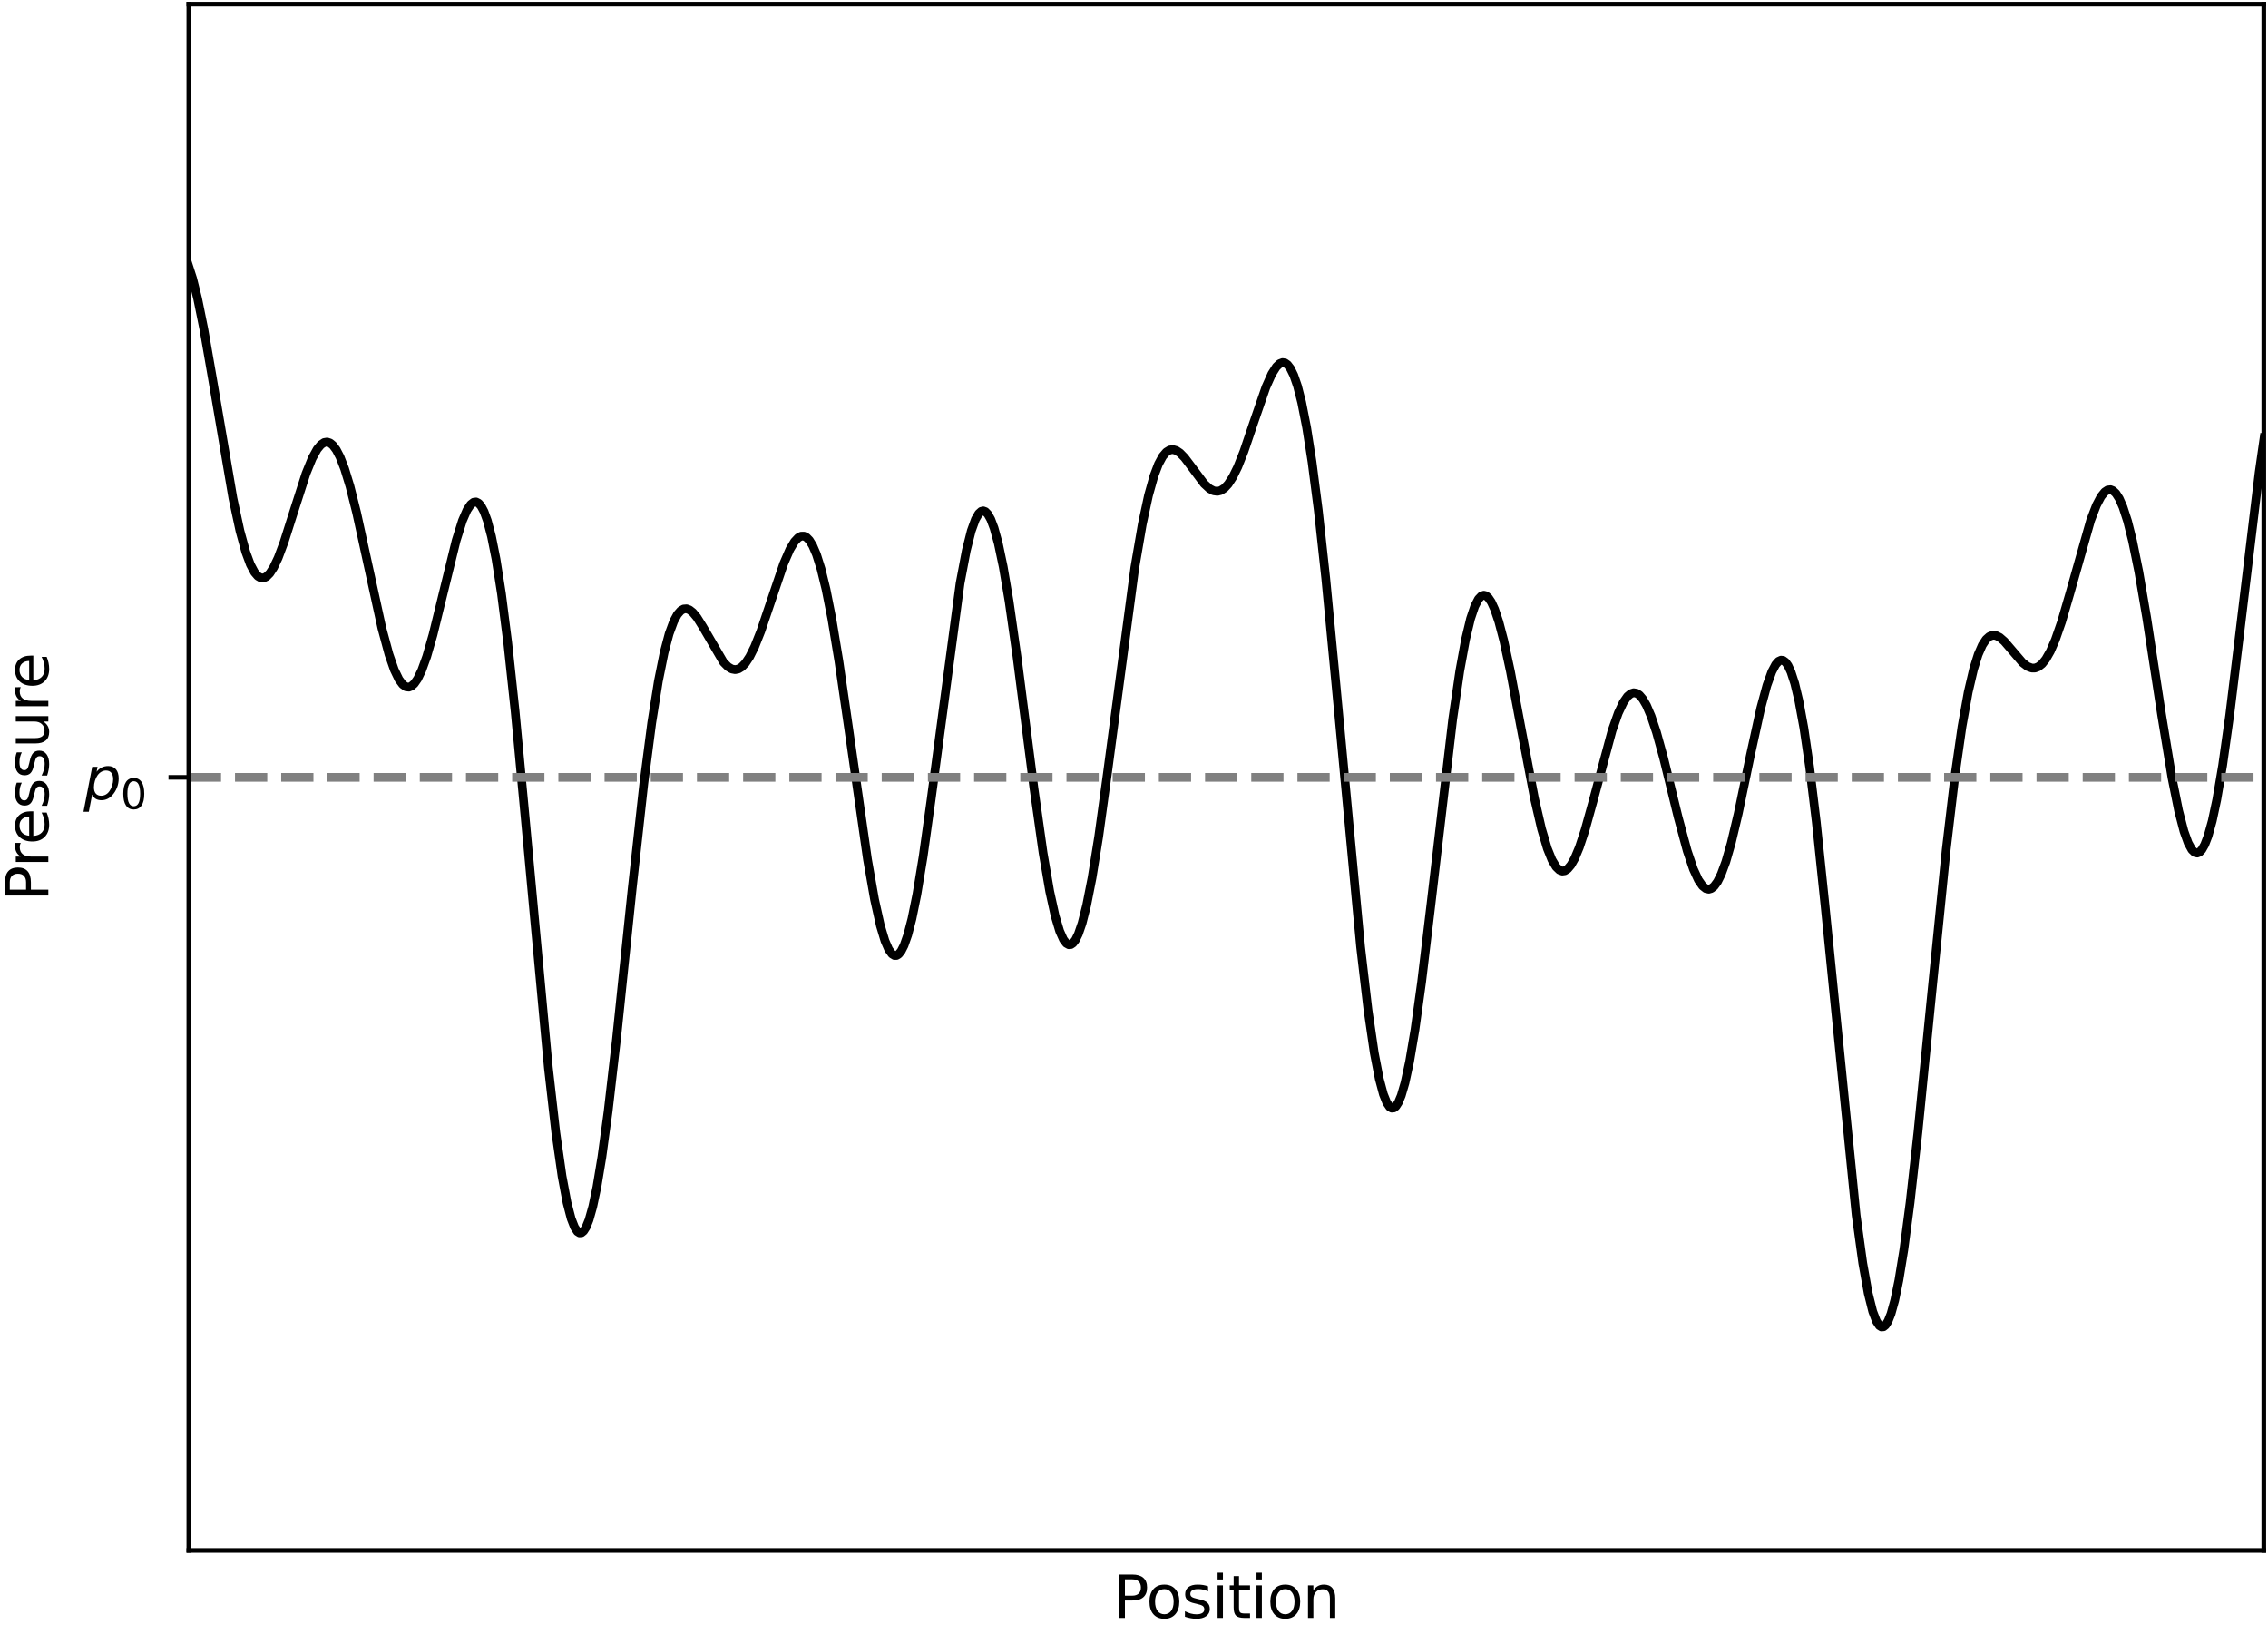 <?xml version="1.0" encoding="utf-8" standalone="no"?>
<!DOCTYPE svg PUBLIC "-//W3C//DTD SVG 1.1//EN"
  "http://www.w3.org/Graphics/SVG/1.1/DTD/svg11.dtd">
<svg xmlns:xlink="http://www.w3.org/1999/xlink" width="390.338pt" height="281.23pt" viewBox="0 0 390.338 281.23" xmlns="http://www.w3.org/2000/svg" version="1.1">
 <defs>
  <style type="text/css">*{stroke-linejoin: round; stroke-linecap: butt}</style>
 </defs>
 <g id="figure_1">
  <g id="patch_1">
   <path d="M 0 281.23 
L 390.338 281.23 
L 390.338 0 
L 0 0 
z
" style="fill: #ffffff"/>
  </g>
  <g id="axes_1">
   <g id="patch_2">
    <path d="M 32.498 266.832 
L 389.618 266.832 
L 389.618 0.72 
L 32.498 0.72 
z
" style="fill: #ffffff"/>
   </g>
   <g id="matplotlib.axis_1">
    <g id="text_1">
     <!-- Position -->
     <g transform="translate(191.594 278.43)scale(0.1 -0.1)">
      <defs>
       <path id="DejaVuSans-50" d="M 1259 4147 
L 1259 2394 
L 2053 2394 
Q 2494 2394 2734 2622 
Q 2975 2850 2975 3272 
Q 2975 3691 2734 3919 
Q 2494 4147 2053 4147 
L 1259 4147 
z
M 628 4666 
L 2053 4666 
Q 2838 4666 3239 4311 
Q 3641 3956 3641 3272 
Q 3641 2581 3239 2228 
Q 2838 1875 2053 1875 
L 1259 1875 
L 1259 0 
L 628 0 
L 628 4666 
z
" transform="scale(0.016)"/>
       <path id="DejaVuSans-6f" d="M 1959 3097 
Q 1497 3097 1228 2736 
Q 959 2375 959 1747 
Q 959 1119 1226 758 
Q 1494 397 1959 397 
Q 2419 397 2687 759 
Q 2956 1122 2956 1747 
Q 2956 2369 2687 2733 
Q 2419 3097 1959 3097 
z
M 1959 3584 
Q 2709 3584 3137 3096 
Q 3566 2609 3566 1747 
Q 3566 888 3137 398 
Q 2709 -91 1959 -91 
Q 1206 -91 779 398 
Q 353 888 353 1747 
Q 353 2609 779 3096 
Q 1206 3584 1959 3584 
z
" transform="scale(0.016)"/>
       <path id="DejaVuSans-73" d="M 2834 3397 
L 2834 2853 
Q 2591 2978 2328 3040 
Q 2066 3103 1784 3103 
Q 1356 3103 1142 2972 
Q 928 2841 928 2578 
Q 928 2378 1081 2264 
Q 1234 2150 1697 2047 
L 1894 2003 
Q 2506 1872 2764 1633 
Q 3022 1394 3022 966 
Q 3022 478 2636 193 
Q 2250 -91 1575 -91 
Q 1294 -91 989 -36 
Q 684 19 347 128 
L 347 722 
Q 666 556 975 473 
Q 1284 391 1588 391 
Q 1994 391 2212 530 
Q 2431 669 2431 922 
Q 2431 1156 2273 1281 
Q 2116 1406 1581 1522 
L 1381 1569 
Q 847 1681 609 1914 
Q 372 2147 372 2553 
Q 372 3047 722 3315 
Q 1072 3584 1716 3584 
Q 2034 3584 2315 3537 
Q 2597 3491 2834 3397 
z
" transform="scale(0.016)"/>
       <path id="DejaVuSans-69" d="M 603 3500 
L 1178 3500 
L 1178 0 
L 603 0 
L 603 3500 
z
M 603 4863 
L 1178 4863 
L 1178 4134 
L 603 4134 
L 603 4863 
z
" transform="scale(0.016)"/>
       <path id="DejaVuSans-74" d="M 1172 4494 
L 1172 3500 
L 2356 3500 
L 2356 3053 
L 1172 3053 
L 1172 1153 
Q 1172 725 1289 603 
Q 1406 481 1766 481 
L 2356 481 
L 2356 0 
L 1766 0 
Q 1100 0 847 248 
Q 594 497 594 1153 
L 594 3053 
L 172 3053 
L 172 3500 
L 594 3500 
L 594 4494 
L 1172 4494 
z
" transform="scale(0.016)"/>
       <path id="DejaVuSans-6e" d="M 3513 2113 
L 3513 0 
L 2938 0 
L 2938 2094 
Q 2938 2591 2744 2837 
Q 2550 3084 2163 3084 
Q 1697 3084 1428 2787 
Q 1159 2491 1159 1978 
L 1159 0 
L 581 0 
L 581 3500 
L 1159 3500 
L 1159 2956 
Q 1366 3272 1645 3428 
Q 1925 3584 2291 3584 
Q 2894 3584 3203 3211 
Q 3513 2838 3513 2113 
z
" transform="scale(0.016)"/>
      </defs>
      <use xlink:href="#DejaVuSans-50"/>
      <use xlink:href="#DejaVuSans-6f" x="56.678"/>
      <use xlink:href="#DejaVuSans-73" x="117.859"/>
      <use xlink:href="#DejaVuSans-69" x="169.959"/>
      <use xlink:href="#DejaVuSans-74" x="197.742"/>
      <use xlink:href="#DejaVuSans-69" x="236.951"/>
      <use xlink:href="#DejaVuSans-6f" x="264.734"/>
      <use xlink:href="#DejaVuSans-6e" x="325.916"/>
     </g>
    </g>
   </g>
   <g id="matplotlib.axis_2">
    <g id="ytick_1">
     <g id="line2d_1">
      <defs>
       <path id="me7d524e7b5" d="M 0 0 
L -3.5 0 
" style="stroke: #000000; stroke-width: 0.8"/>
      </defs>
      <g>
       <use xlink:href="#me7d524e7b5" x="32.498" y="133.776" style="stroke: #000000; stroke-width: 0.8"/>
      </g>
     </g>
     <g id="text_2">
      <!-- $p_0$ -->
      <g transform="translate(14.398 137.565)scale(0.1 -0.1)">
       <defs>
        <path id="DejaVuSans-Oblique-70" d="M 3175 2156 
Q 3175 2616 2975 2859 
Q 2775 3103 2400 3103 
Q 2144 3103 1911 2972 
Q 1678 2841 1497 2591 
Q 1319 2344 1212 1994 
Q 1106 1644 1106 1300 
Q 1106 863 1306 627 
Q 1506 391 1875 391 
Q 2147 391 2380 519 
Q 2613 647 2778 891 
Q 2956 1147 3065 1494 
Q 3175 1841 3175 2156 
z
M 1394 2969 
Q 1625 3272 1939 3428 
Q 2253 3584 2638 3584 
Q 3175 3584 3472 3232 
Q 3769 2881 3769 2247 
Q 3769 1728 3584 1258 
Q 3400 788 3053 416 
Q 2822 169 2531 39 
Q 2241 -91 1919 -91 
Q 1547 -91 1294 64 
Q 1041 219 916 525 
L 556 -1331 
L -19 -1331 
L 922 3500 
L 1497 3500 
L 1394 2969 
z
" transform="scale(0.016)"/>
        <path id="DejaVuSans-30" d="M 2034 4250 
Q 1547 4250 1301 3770 
Q 1056 3291 1056 2328 
Q 1056 1369 1301 889 
Q 1547 409 2034 409 
Q 2525 409 2770 889 
Q 3016 1369 3016 2328 
Q 3016 3291 2770 3770 
Q 2525 4250 2034 4250 
z
M 2034 4750 
Q 2819 4750 3233 4129 
Q 3647 3509 3647 2328 
Q 3647 1150 3233 529 
Q 2819 -91 2034 -91 
Q 1250 -91 836 529 
Q 422 1150 422 2328 
Q 422 3509 836 4129 
Q 1250 4750 2034 4750 
z
" transform="scale(0.016)"/>
       </defs>
       <use xlink:href="#DejaVuSans-Oblique-70"/>
       <use xlink:href="#DejaVuSans-30" transform="translate(63.477 -16.406)scale(0.7)"/>
      </g>
     </g>
    </g>
    <g id="text_3">
     <!-- Pressure -->
     <g transform="translate(8.318 155.121)rotate(-90)scale(0.1 -0.1)">
      <defs>
       <path id="DejaVuSans-72" d="M 2631 2963 
Q 2534 3019 2420 3045 
Q 2306 3072 2169 3072 
Q 1681 3072 1420 2755 
Q 1159 2438 1159 1844 
L 1159 0 
L 581 0 
L 581 3500 
L 1159 3500 
L 1159 2956 
Q 1341 3275 1631 3429 
Q 1922 3584 2338 3584 
Q 2397 3584 2469 3576 
Q 2541 3569 2628 3553 
L 2631 2963 
z
" transform="scale(0.016)"/>
       <path id="DejaVuSans-65" d="M 3597 1894 
L 3597 1613 
L 953 1613 
Q 991 1019 1311 708 
Q 1631 397 2203 397 
Q 2534 397 2845 478 
Q 3156 559 3463 722 
L 3463 178 
Q 3153 47 2828 -22 
Q 2503 -91 2169 -91 
Q 1331 -91 842 396 
Q 353 884 353 1716 
Q 353 2575 817 3079 
Q 1281 3584 2069 3584 
Q 2775 3584 3186 3129 
Q 3597 2675 3597 1894 
z
M 3022 2063 
Q 3016 2534 2758 2815 
Q 2500 3097 2075 3097 
Q 1594 3097 1305 2825 
Q 1016 2553 972 2059 
L 3022 2063 
z
" transform="scale(0.016)"/>
       <path id="DejaVuSans-75" d="M 544 1381 
L 544 3500 
L 1119 3500 
L 1119 1403 
Q 1119 906 1312 657 
Q 1506 409 1894 409 
Q 2359 409 2629 706 
Q 2900 1003 2900 1516 
L 2900 3500 
L 3475 3500 
L 3475 0 
L 2900 0 
L 2900 538 
Q 2691 219 2414 64 
Q 2138 -91 1772 -91 
Q 1169 -91 856 284 
Q 544 659 544 1381 
z
M 1991 3584 
L 1991 3584 
z
" transform="scale(0.016)"/>
      </defs>
      <use xlink:href="#DejaVuSans-50"/>
      <use xlink:href="#DejaVuSans-72" x="58.553"/>
      <use xlink:href="#DejaVuSans-65" x="97.416"/>
      <use xlink:href="#DejaVuSans-73" x="158.939"/>
      <use xlink:href="#DejaVuSans-73" x="211.039"/>
      <use xlink:href="#DejaVuSans-75" x="263.139"/>
      <use xlink:href="#DejaVuSans-72" x="326.518"/>
      <use xlink:href="#DejaVuSans-65" x="365.381"/>
     </g>
    </g>
   </g>
   <g id="line2d_2">
    <path d="M 32.445 45.736 
L 33.159 47.954 
L 34.016 51.391 
L 35.088 56.663 
L 36.588 65.268 
L 40.088 85.743 
L 41.302 91.379 
L 42.302 95.012 
L 43.088 97.139 
L 43.802 98.485 
L 44.374 99.153 
L 44.874 99.442 
L 45.374 99.462 
L 45.874 99.223 
L 46.445 98.651 
L 47.088 97.657 
L 47.874 96.001 
L 48.874 93.336 
L 50.445 88.394 
L 52.66 81.499 
L 53.731 78.86 
L 54.588 77.307 
L 55.231 76.531 
L 55.803 76.151 
L 56.303 76.071 
L 56.803 76.232 
L 57.303 76.638 
L 57.874 77.402 
L 58.517 78.634 
L 59.303 80.65 
L 60.231 83.685 
L 61.374 88.218 
L 63.089 96.057 
L 65.731 108.118 
L 66.946 112.618 
L 67.874 115.286 
L 68.66 116.919 
L 69.303 117.787 
L 69.874 118.189 
L 70.374 118.25 
L 70.803 118.087 
L 71.303 117.647 
L 71.875 116.827 
L 72.589 115.349 
L 73.446 112.978 
L 74.517 109.261 
L 76.089 102.852 
L 78.518 92.986 
L 79.589 89.594 
L 80.375 87.78 
L 81.018 86.818 
L 81.518 86.435 
L 81.946 86.382 
L 82.375 86.598 
L 82.804 87.092 
L 83.304 88.032 
L 83.875 89.599 
L 84.589 92.306 
L 85.375 96.242 
L 86.304 102.146 
L 87.375 110.519 
L 88.661 122.446 
L 90.375 140.595 
L 94.375 183.723 
L 95.661 194.926 
L 96.733 202.409 
L 97.59 206.969 
L 98.304 209.714 
L 98.876 211.187 
L 99.376 211.939 
L 99.733 212.166 
L 100.09 212.137 
L 100.447 211.851 
L 100.876 211.175 
L 101.376 209.937 
L 102.018 207.657 
L 102.733 204.27 
L 103.59 199.122 
L 104.661 191.262 
L 106.09 178.922 
L 108.804 152.918 
L 110.805 134.848 
L 112.162 124.429 
L 113.305 117.239 
L 114.305 112.281 
L 115.162 109.058 
L 115.948 106.926 
L 116.59 105.742 
L 117.162 105.089 
L 117.662 104.804 
L 118.162 104.764 
L 118.662 104.946 
L 119.233 105.391 
L 119.948 106.244 
L 120.948 107.839 
L 124.519 113.959 
L 125.305 114.753 
L 125.948 115.131 
L 126.519 115.239 
L 127.091 115.122 
L 127.662 114.772 
L 128.305 114.101 
L 129.019 113.024 
L 129.877 111.307 
L 130.948 108.616 
L 132.52 103.965 
L 134.877 97.002 
L 135.948 94.533 
L 136.734 93.221 
L 137.377 92.534 
L 137.877 92.272 
L 138.377 92.266 
L 138.806 92.475 
L 139.306 92.98 
L 139.877 93.91 
L 140.52 95.412 
L 141.306 97.901 
L 142.163 101.407 
L 143.163 106.46 
L 144.377 113.771 
L 146.091 125.576 
L 149.306 147.928 
L 150.52 154.814 
L 151.52 159.295 
L 152.306 161.909 
L 152.949 163.389 
L 153.52 164.179 
L 153.949 164.435 
L 154.306 164.426 
L 154.663 164.212 
L 155.092 163.687 
L 155.592 162.708 
L 156.235 160.88 
L 156.949 158.132 
L 157.806 153.915 
L 158.878 147.42 
L 160.235 137.71 
L 165.235 100.394 
L 166.307 94.744 
L 167.164 91.349 
L 167.878 89.374 
L 168.449 88.386 
L 168.878 88.001 
L 169.235 87.915 
L 169.592 88.044 
L 170.021 88.481 
L 170.521 89.374 
L 171.092 90.888 
L 171.807 93.485 
L 172.664 97.554 
L 173.664 103.439 
L 175.021 112.921 
L 177.95 135.653 
L 179.521 146.751 
L 180.664 153.404 
L 181.593 157.626 
L 182.379 160.242 
L 183.021 161.677 
L 183.521 162.337 
L 183.95 162.579 
L 184.307 162.552 
L 184.664 162.316 
L 185.093 161.762 
L 185.593 160.746 
L 186.236 158.875 
L 187.022 155.775 
L 187.95 151.066 
L 189.093 143.966 
L 190.593 133.081 
L 195.308 97.684 
L 196.593 90.22 
L 197.665 85.251 
L 198.593 81.94 
L 199.379 79.868 
L 200.093 78.548 
L 200.736 77.794 
L 201.308 77.443 
L 201.879 77.365 
L 202.451 77.528 
L 203.094 77.957 
L 203.879 78.759 
L 205.094 80.369 
L 207.237 83.24 
L 208.165 84.092 
L 208.879 84.465 
L 209.522 84.553 
L 210.094 84.414 
L 210.737 84.001 
L 211.38 83.313 
L 212.165 82.107 
L 213.022 80.366 
L 214.094 77.666 
L 215.737 72.819 
L 217.88 66.608 
L 218.88 64.364 
L 219.666 63.123 
L 220.237 62.581 
L 220.737 62.391 
L 221.166 62.46 
L 221.594 62.757 
L 222.094 63.407 
L 222.666 64.572 
L 223.309 66.441 
L 224.023 69.23 
L 224.88 73.576 
L 225.809 79.489 
L 226.88 87.77 
L 228.166 99.494 
L 229.88 117.328 
L 234.166 162.946 
L 235.452 173.907 
L 236.523 181.211 
L 237.381 185.655 
L 238.095 188.325 
L 238.666 189.755 
L 239.166 190.484 
L 239.523 190.703 
L 239.881 190.673 
L 240.238 190.395 
L 240.666 189.74 
L 241.166 188.541 
L 241.809 186.342 
L 242.595 182.712 
L 243.524 177.23 
L 244.666 169.021 
L 246.238 155.941 
L 250.024 123.75 
L 251.238 115.478 
L 252.238 110.02 
L 253.095 106.459 
L 253.81 104.334 
L 254.453 103.094 
L 254.953 102.571 
L 255.381 102.427 
L 255.738 102.516 
L 256.167 102.87 
L 256.667 103.608 
L 257.238 104.858 
L 257.953 106.979 
L 258.81 110.237 
L 259.953 115.533 
L 261.739 125.051 
L 264.096 137.414 
L 265.31 142.652 
L 266.31 146.026 
L 267.096 147.977 
L 267.81 149.175 
L 268.382 149.726 
L 268.882 149.91 
L 269.31 149.85 
L 269.81 149.531 
L 270.382 148.851 
L 271.025 147.711 
L 271.81 145.834 
L 272.81 142.805 
L 274.168 137.906 
L 277.453 125.723 
L 278.525 122.691 
L 279.382 120.878 
L 280.096 119.852 
L 280.668 119.373 
L 281.168 119.212 
L 281.668 119.296 
L 282.168 119.625 
L 282.739 120.296 
L 283.382 121.411 
L 284.168 123.255 
L 285.097 126.034 
L 286.311 130.424 
L 288.811 140.6 
L 290.382 146.425 
L 291.454 149.583 
L 292.311 151.447 
L 293.025 152.474 
L 293.597 152.922 
L 294.097 153.031 
L 294.525 152.908 
L 295.025 152.513 
L 295.597 151.731 
L 296.24 150.443 
L 297.026 148.316 
L 297.954 145.102 
L 299.168 139.992 
L 301.24 130.05 
L 303.026 121.899 
L 304.097 117.945 
L 304.954 115.578 
L 305.597 114.37 
L 306.097 113.807 
L 306.526 113.607 
L 306.883 113.648 
L 307.312 113.957 
L 307.74 114.555 
L 308.24 115.626 
L 308.883 117.603 
L 309.597 120.589 
L 310.455 125.242 
L 311.455 132.056 
L 312.597 141.452 
L 314.098 155.793 
L 319.455 209.133 
L 320.598 217.388 
L 321.526 222.547 
L 322.312 225.694 
L 322.955 227.385 
L 323.455 228.132 
L 323.812 228.357 
L 324.169 228.325 
L 324.526 228.035 
L 324.955 227.35 
L 325.455 226.095 
L 326.098 223.778 
L 326.812 220.322 
L 327.669 215.046 
L 328.741 206.94 
L 330.098 194.785 
L 332.241 173.185 
L 334.955 146.236 
L 336.455 133.547 
L 337.67 125.07 
L 338.741 119.111 
L 339.67 115.143 
L 340.456 112.641 
L 341.17 111.013 
L 341.813 110.039 
L 342.384 109.528 
L 342.956 109.316 
L 343.527 109.367 
L 344.17 109.686 
L 344.956 110.366 
L 346.099 111.699 
L 348.099 114.039 
L 348.956 114.695 
L 349.67 114.964 
L 350.242 114.964 
L 350.813 114.751 
L 351.456 114.242 
L 352.099 113.44 
L 352.885 112.063 
L 353.742 110.087 
L 354.813 107.005 
L 356.242 102.116 
L 359.813 89.541 
L 360.814 86.944 
L 361.599 85.453 
L 362.242 84.657 
L 362.742 84.328 
L 363.242 84.269 
L 363.671 84.442 
L 364.171 84.911 
L 364.742 85.804 
L 365.385 87.265 
L 366.171 89.693 
L 367.028 93.103 
L 368.099 98.361 
L 369.457 106.275 
L 372.028 123.018 
L 373.814 133.841 
L 374.957 139.516 
L 375.885 143.081 
L 376.6 145.066 
L 377.243 146.232 
L 377.743 146.708 
L 378.171 146.807 
L 378.528 146.667 
L 378.957 146.231 
L 379.457 145.351 
L 380.028 143.86 
L 380.743 141.289 
L 381.529 137.599 
L 382.529 131.721 
L 383.743 123.1 
L 385.457 109.085 
L 388.815 81.303 
L 389.672 75.346 
L 389.672 75.346 
" clip-path="url(#peb298c733b)" style="fill: none; stroke: #000000; stroke-width: 1.5; stroke-linecap: square"/>
   </g>
   <g id="line2d_3">
    <path d="M 32.498 133.776 
L 389.618 133.776 
" clip-path="url(#peb298c733b)" style="fill: none; stroke-dasharray: 5.55,2.4; stroke-dashoffset: 0; stroke: #808080; stroke-width: 1.5"/>
   </g>
   <g id="patch_3">
    <path d="M 32.498 266.832 
L 32.498 0.72 
" style="fill: none; stroke: #000000; stroke-width: 0.8; stroke-linejoin: miter; stroke-linecap: square"/>
   </g>
   <g id="patch_4">
    <path d="M 389.618 266.832 
L 389.618 0.72 
" style="fill: none; stroke: #000000; stroke-width: 0.8; stroke-linejoin: miter; stroke-linecap: square"/>
   </g>
   <g id="patch_5">
    <path d="M 32.498 266.832 
L 389.618 266.832 
" style="fill: none; stroke: #000000; stroke-width: 0.8; stroke-linejoin: miter; stroke-linecap: square"/>
   </g>
   <g id="patch_6">
    <path d="M 32.498 0.72 
L 389.618 0.72 
" style="fill: none; stroke: #000000; stroke-width: 0.8; stroke-linejoin: miter; stroke-linecap: square"/>
   </g>
  </g>
 </g>
 <defs>
  <clipPath id="peb298c733b">
   <rect x="32.498" y="0.72" width="357.12" height="266.112"/>
  </clipPath>
 </defs>
</svg>
